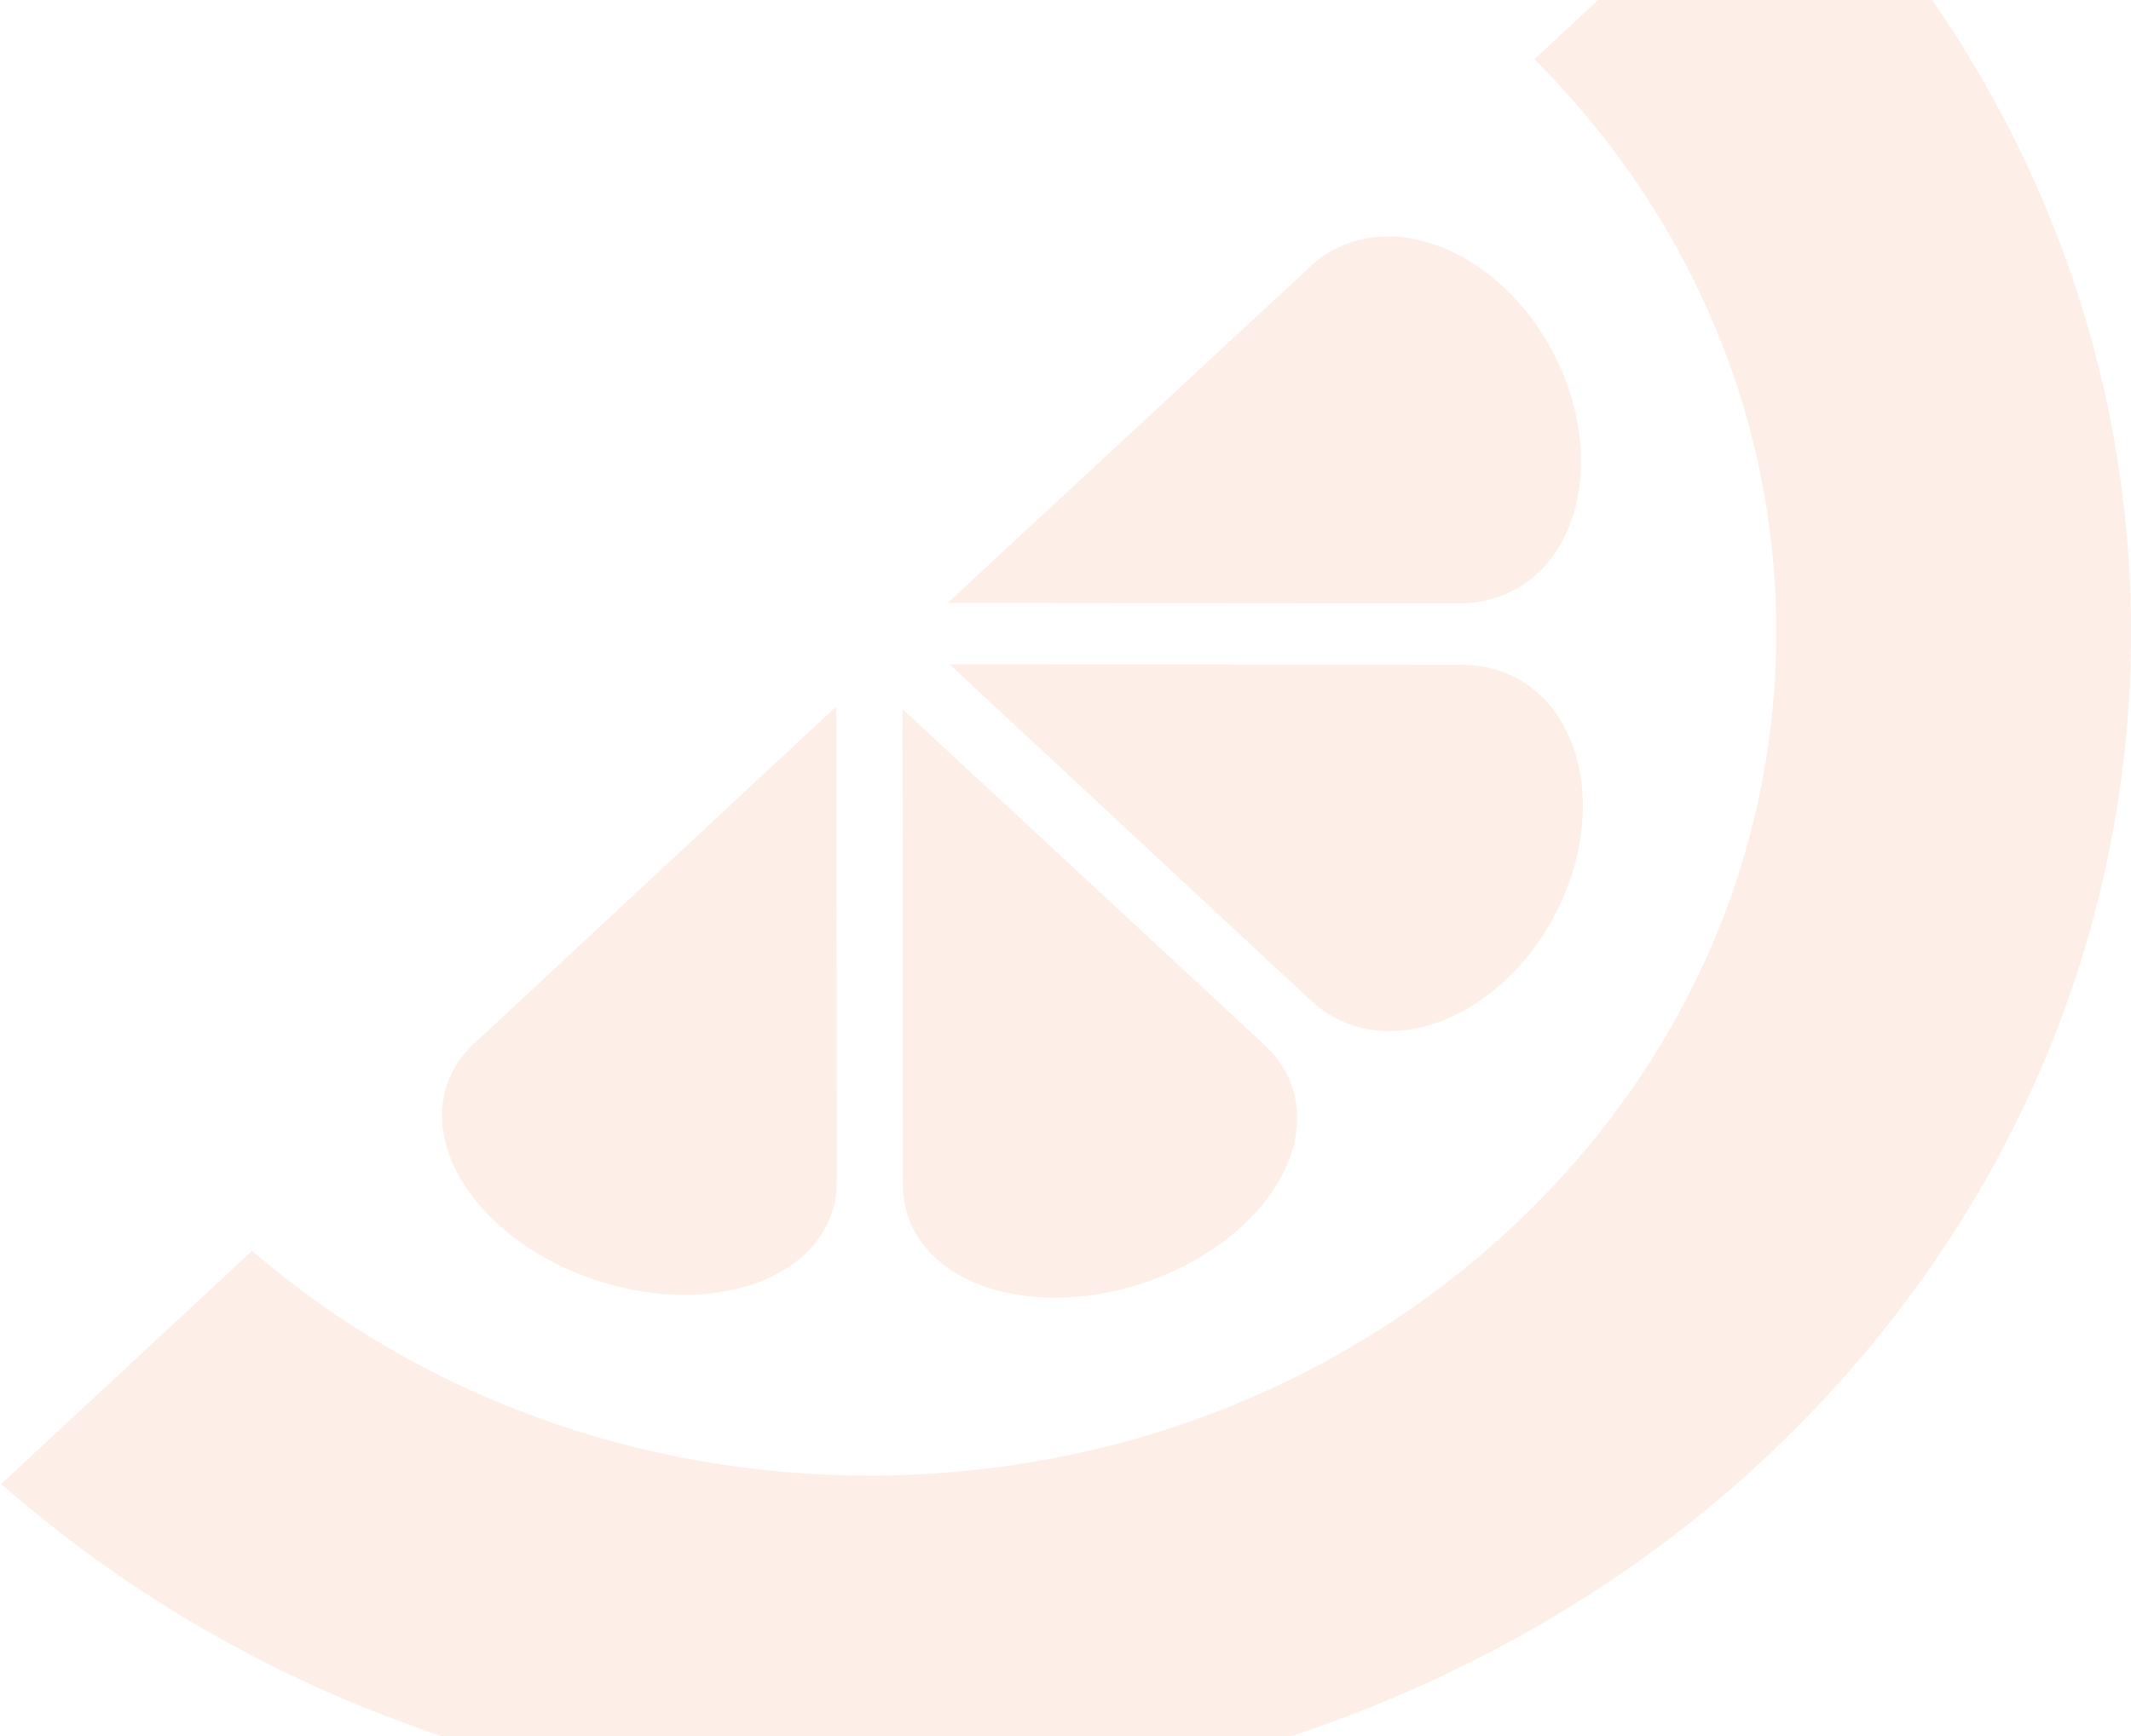 <svg width="1221" height="995" viewBox="0 0 1221 995" fill="none" xmlns="http://www.w3.org/2000/svg">
<g opacity="0.1">
<path d="M835.387 380.919L544.102 380.734L751.722 573.974C757.492 579.151 764.058 583.404 771.519 586.363C814.595 603.191 869.808 571.847 894.778 516.372C919.748 460.896 905.124 402.277 862.048 385.45C853.492 382.121 844.539 380.734 835.387 381.012V380.919Z" fill="#E75719"/>
<path d="M517.33 677.091L517.131 406.371L725.049 599.333H724.95C730.62 604.695 735.197 610.798 738.38 617.825C756.486 657.859 722.761 709.174 663.072 732.381C603.382 755.588 540.31 741.997 522.204 701.962C518.623 694.011 517.131 685.69 517.429 677.183L517.33 677.091Z" fill="#E75719"/>
<path d="M273.413 596.441L479.242 404.773L479.541 677.805H479.441C479.441 685.201 477.949 692.598 474.865 699.625C457.157 739.845 394.284 753.898 334.396 731.154C274.507 708.316 240.285 657.279 257.893 617.059C261.375 609.108 266.747 602.266 273.313 596.441H273.413Z" fill="#E75719"/>
<path d="M749.226 154.221L542.998 345.519L836.77 345.796C844.828 345.611 852.688 344.317 860.248 341.45C903.523 324.993 918.644 266.559 894.172 210.898C869.599 155.238 814.685 123.432 771.41 139.797C762.855 143.033 755.493 148.026 749.226 154.129V154.221Z" fill="#E75719"/>
<path d="M1024.66 -97.903L1022.96 -99.66L879.212 33.943C970.736 125.662 1019.98 245.212 1017.69 370.586C1015.4 496.515 961.385 614.955 865.484 704.085C767.295 795.342 636.773 845.64 497.896 845.64C366.28 845.64 240.833 799.873 144.434 716.845L0.682 850.448L2.572 852.02C137.172 969.628 313.057 1034.44 497.995 1034.44C682.933 1034.44 872.647 964.542 1009.24 837.596C1143.04 713.239 1218.25 547.83 1220.94 372.065C1223.62 196.671 1153.88 29.69 1024.76 -97.903H1024.66Z" fill="#E75719"/>
</g>
</svg>
